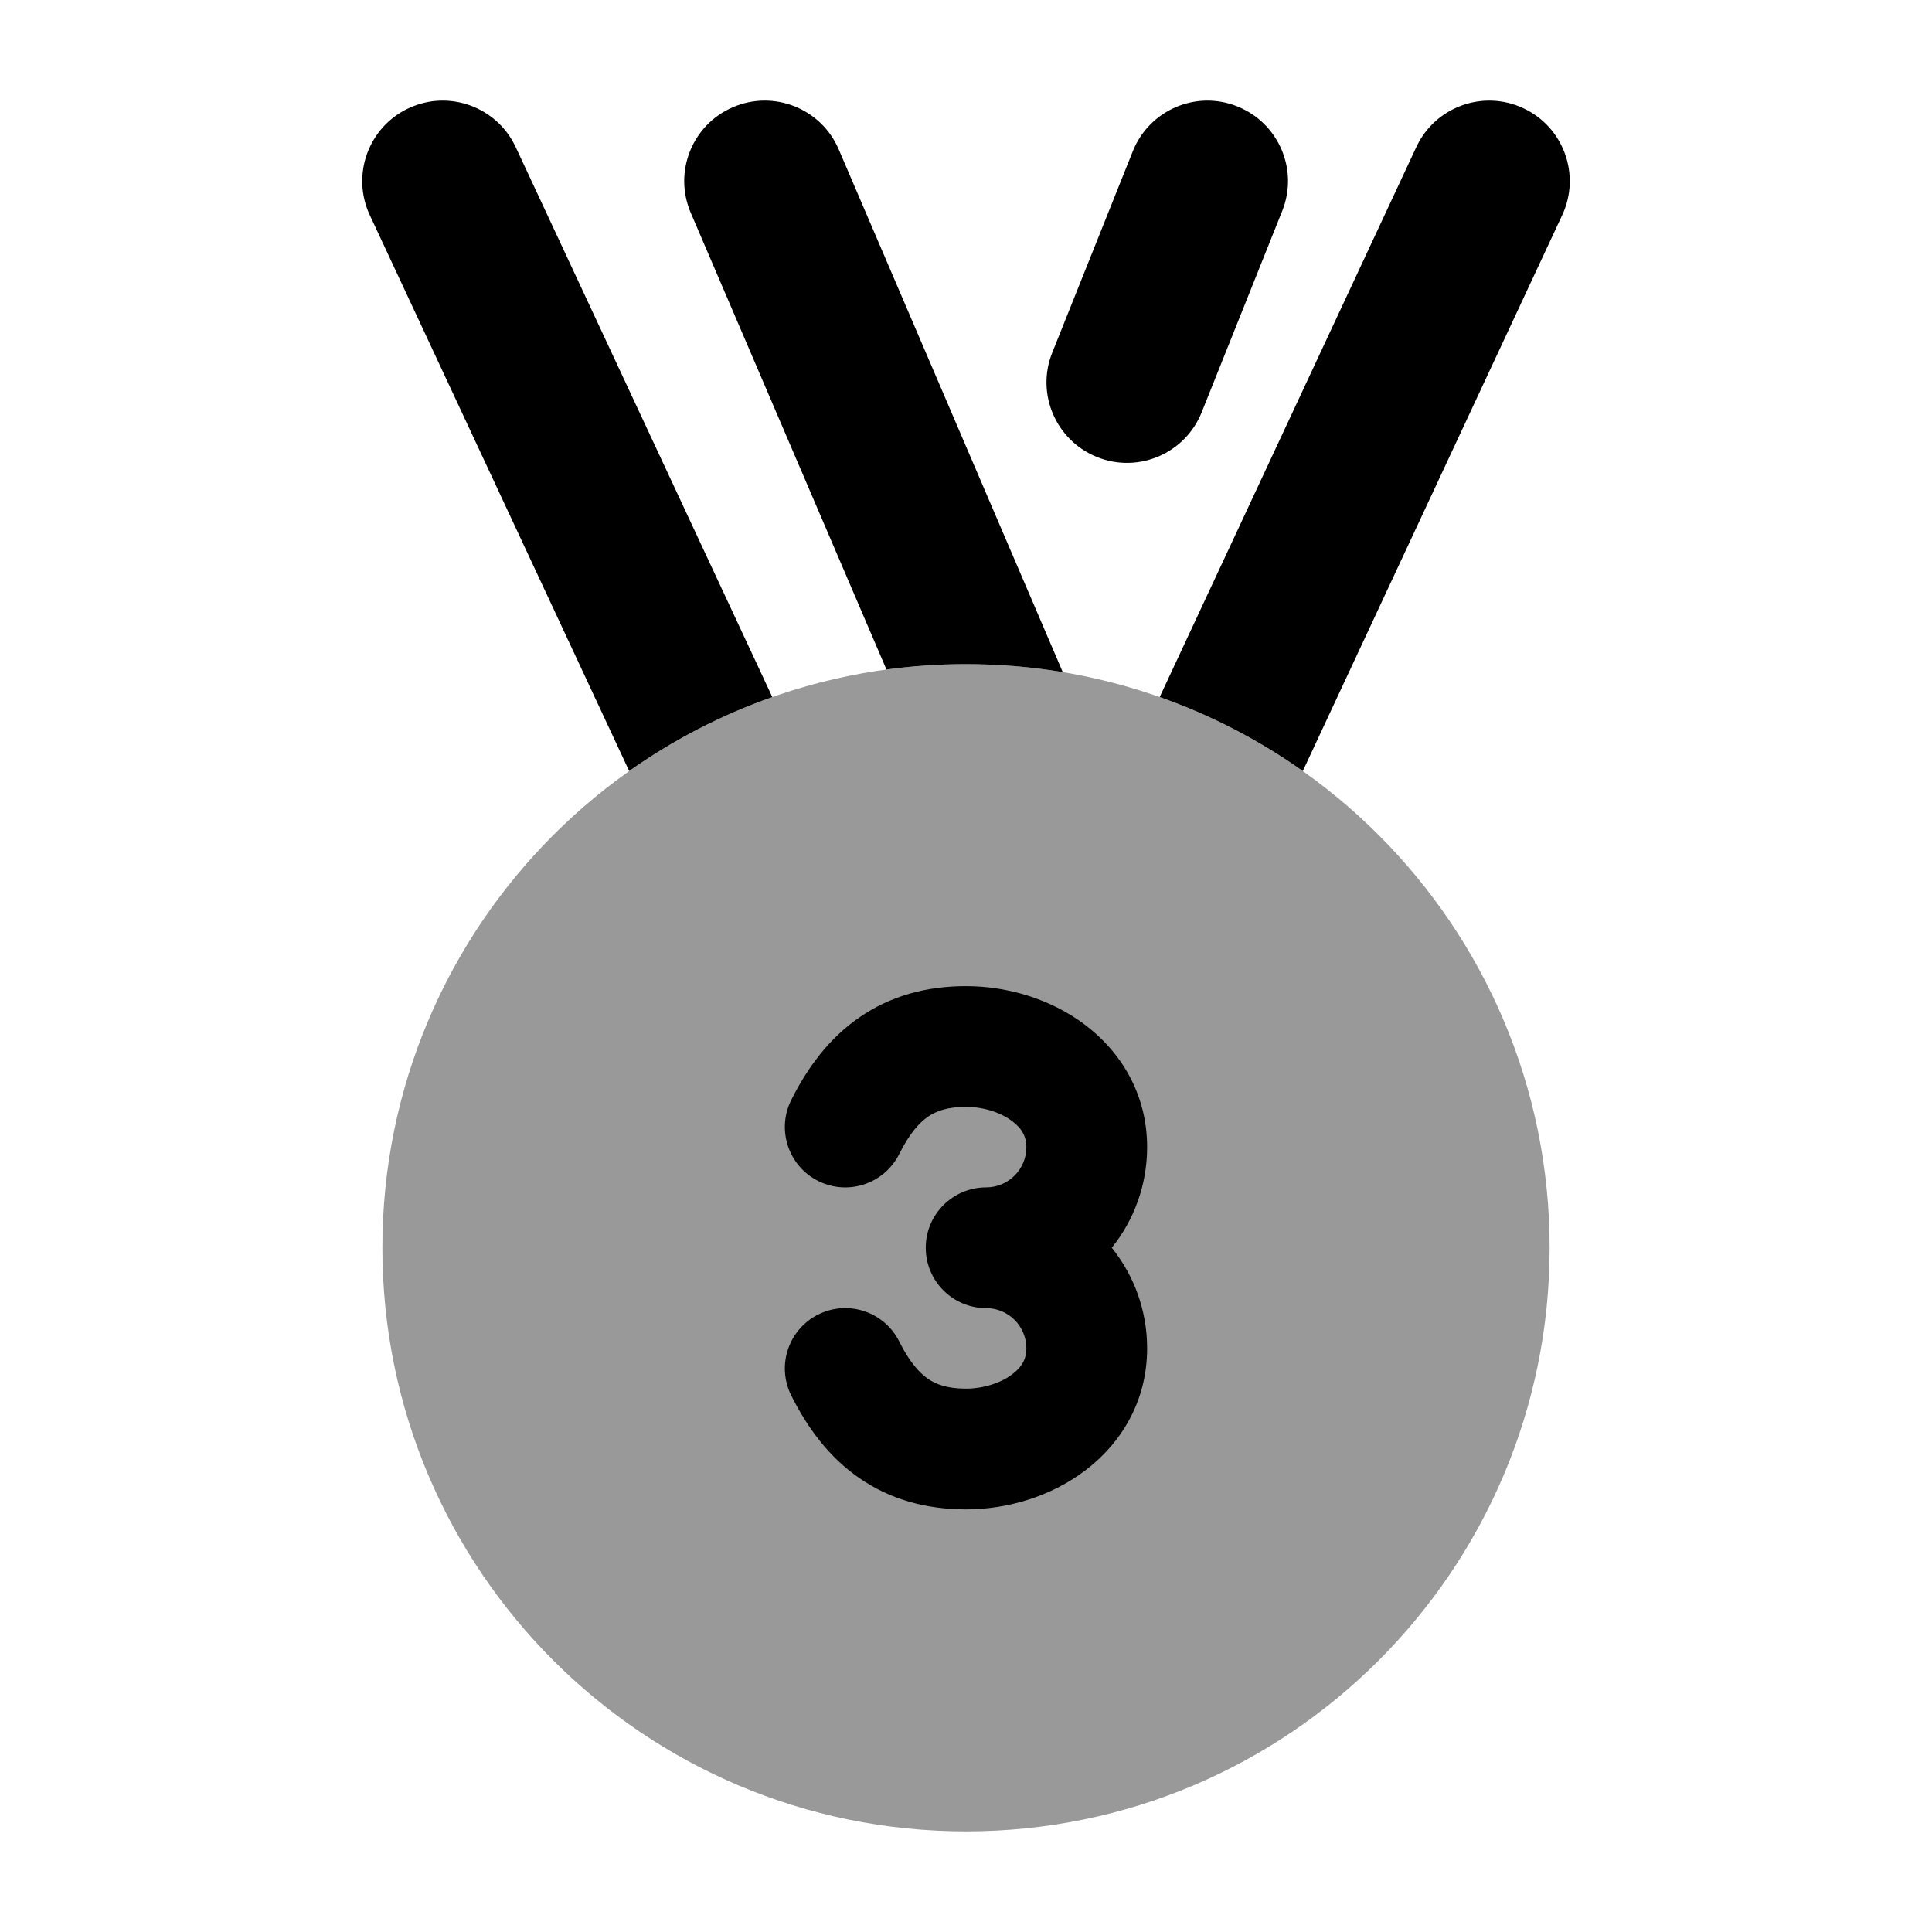 <svg width="24" height="24" viewBox="0 0 24 24" xmlns="http://www.w3.org/2000/svg">
<path opacity="0.4" d="M4.75 15.5C4.75 11.496 7.996 8.25 12 8.25C16.004 8.25 19.25 11.496 19.25 15.5C19.25 19.504 16.004 22.75 12 22.75C7.996 22.75 4.75 19.504 4.75 15.5Z" fill="currentColor"/>
<path fill-rule="evenodd" clip-rule="evenodd" d="M15.371 1.322C15.884 1.527 16.134 2.109 15.928 2.621L14.928 5.121C14.723 5.634 14.141 5.884 13.629 5.678C13.116 5.473 12.866 4.891 13.072 4.379L14.072 1.879C14.277 1.366 14.859 1.116 15.371 1.322ZM9.106 1.331C9.614 1.113 10.202 1.348 10.419 1.856L13.202 8.349C12.811 8.284 12.409 8.25 12 8.25C11.665 8.25 11.335 8.273 11.012 8.317L8.581 2.644C8.363 2.136 8.598 1.548 9.106 1.331ZM16.184 9.578C15.641 9.194 15.044 8.883 14.406 8.659L17.594 1.827C17.827 1.327 18.422 1.11 18.923 1.344C19.423 1.577 19.64 2.172 19.406 2.673L16.184 9.578ZM4.594 2.673L7.816 9.578C8.359 9.194 8.956 8.883 9.594 8.659L6.406 1.827C6.173 1.327 5.578 1.11 5.077 1.344C4.577 1.577 4.36 2.172 4.594 2.673ZM11.171 14.335C11.297 14.082 11.419 13.947 11.528 13.872C11.628 13.803 11.767 13.75 12 13.75C12.22 13.75 12.433 13.821 12.573 13.927C12.699 14.021 12.75 14.124 12.75 14.25C12.75 14.526 12.526 14.75 12.25 14.75C11.836 14.75 11.5 15.086 11.5 15.5C11.5 15.914 11.836 16.25 12.25 16.25C12.526 16.25 12.75 16.474 12.75 16.75C12.75 16.875 12.699 16.979 12.573 17.073C12.433 17.178 12.22 17.25 12 17.25C11.767 17.25 11.628 17.197 11.528 17.128C11.419 17.053 11.297 16.918 11.171 16.665C10.986 16.294 10.535 16.144 10.165 16.329C9.794 16.514 9.644 16.965 9.829 17.335C10.029 17.735 10.296 18.1 10.676 18.362C11.064 18.63 11.511 18.75 12 18.75C12.509 18.75 13.047 18.593 13.474 18.272C13.916 17.941 14.25 17.419 14.25 16.75C14.25 16.277 14.086 15.842 13.811 15.5C14.086 15.158 14.25 14.723 14.25 14.25C14.25 13.581 13.916 13.059 13.474 12.727C13.047 12.406 12.509 12.25 12 12.25C11.511 12.25 11.064 12.37 10.676 12.638C10.296 12.9 10.029 13.265 9.829 13.665C9.644 14.035 9.794 14.486 10.165 14.671C10.535 14.856 10.986 14.706 11.171 14.335Z" fill="currentColor"/>
</svg>
